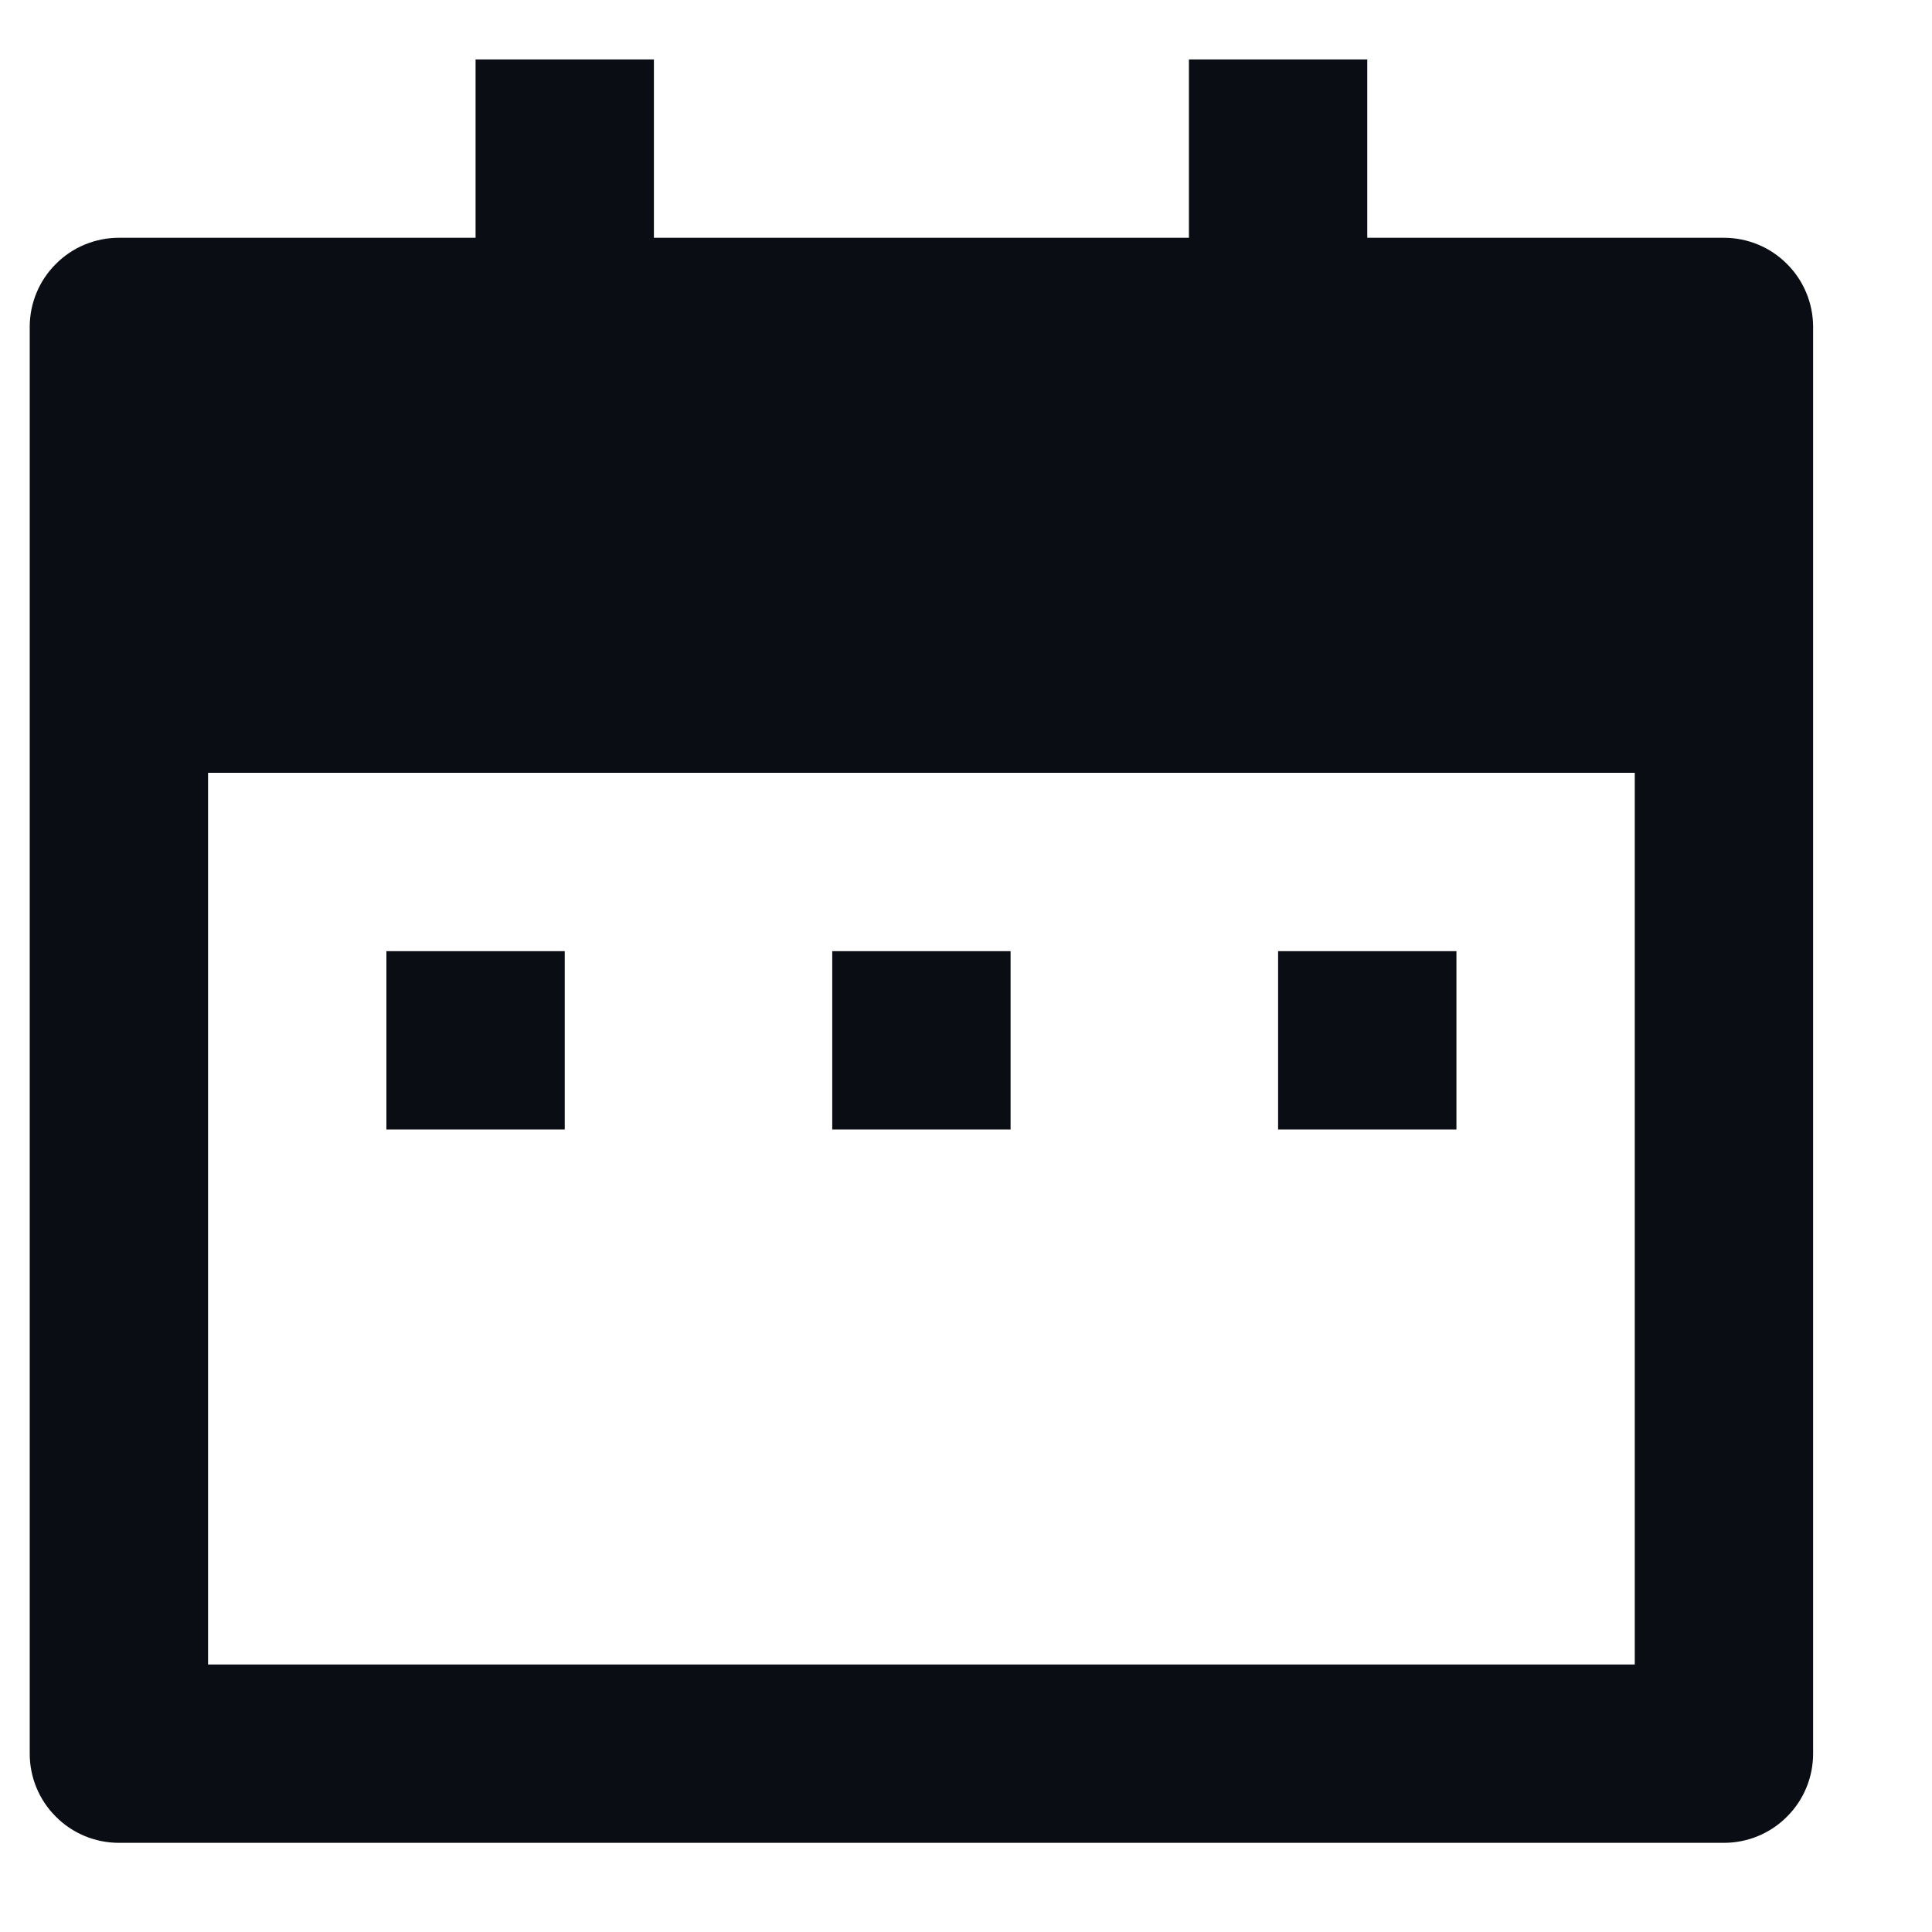 <svg width="13" height="13" viewBox="0 0 13 13" fill="none" xmlns="http://www.w3.org/2000/svg">
<path d="M9.2 1.6H11.6C11.759 1.6 11.912 1.663 12.024 1.776C12.137 1.888 12.2 2.041 12.2 2.2V11.8C12.2 11.959 12.137 12.112 12.024 12.224C11.912 12.337 11.759 12.4 11.6 12.4H0.8C0.641 12.4 0.488 12.337 0.376 12.224C0.263 12.112 0.2 11.959 0.2 11.8V2.2C0.2 2.041 0.263 1.888 0.376 1.776C0.488 1.663 0.641 1.6 0.8 1.6H3.2V0.4H4.4V1.6H8V0.4H9.2V1.6ZM1.4 5.2V11.2H11V5.2H1.4ZM2.6 6.4H3.8V7.6H2.6V6.4ZM5.6 6.4H6.8V7.6H5.6V6.4ZM8.6 6.4H9.8V7.6H8.6V6.4Z" fill="#0A0D14"/>
</svg>
